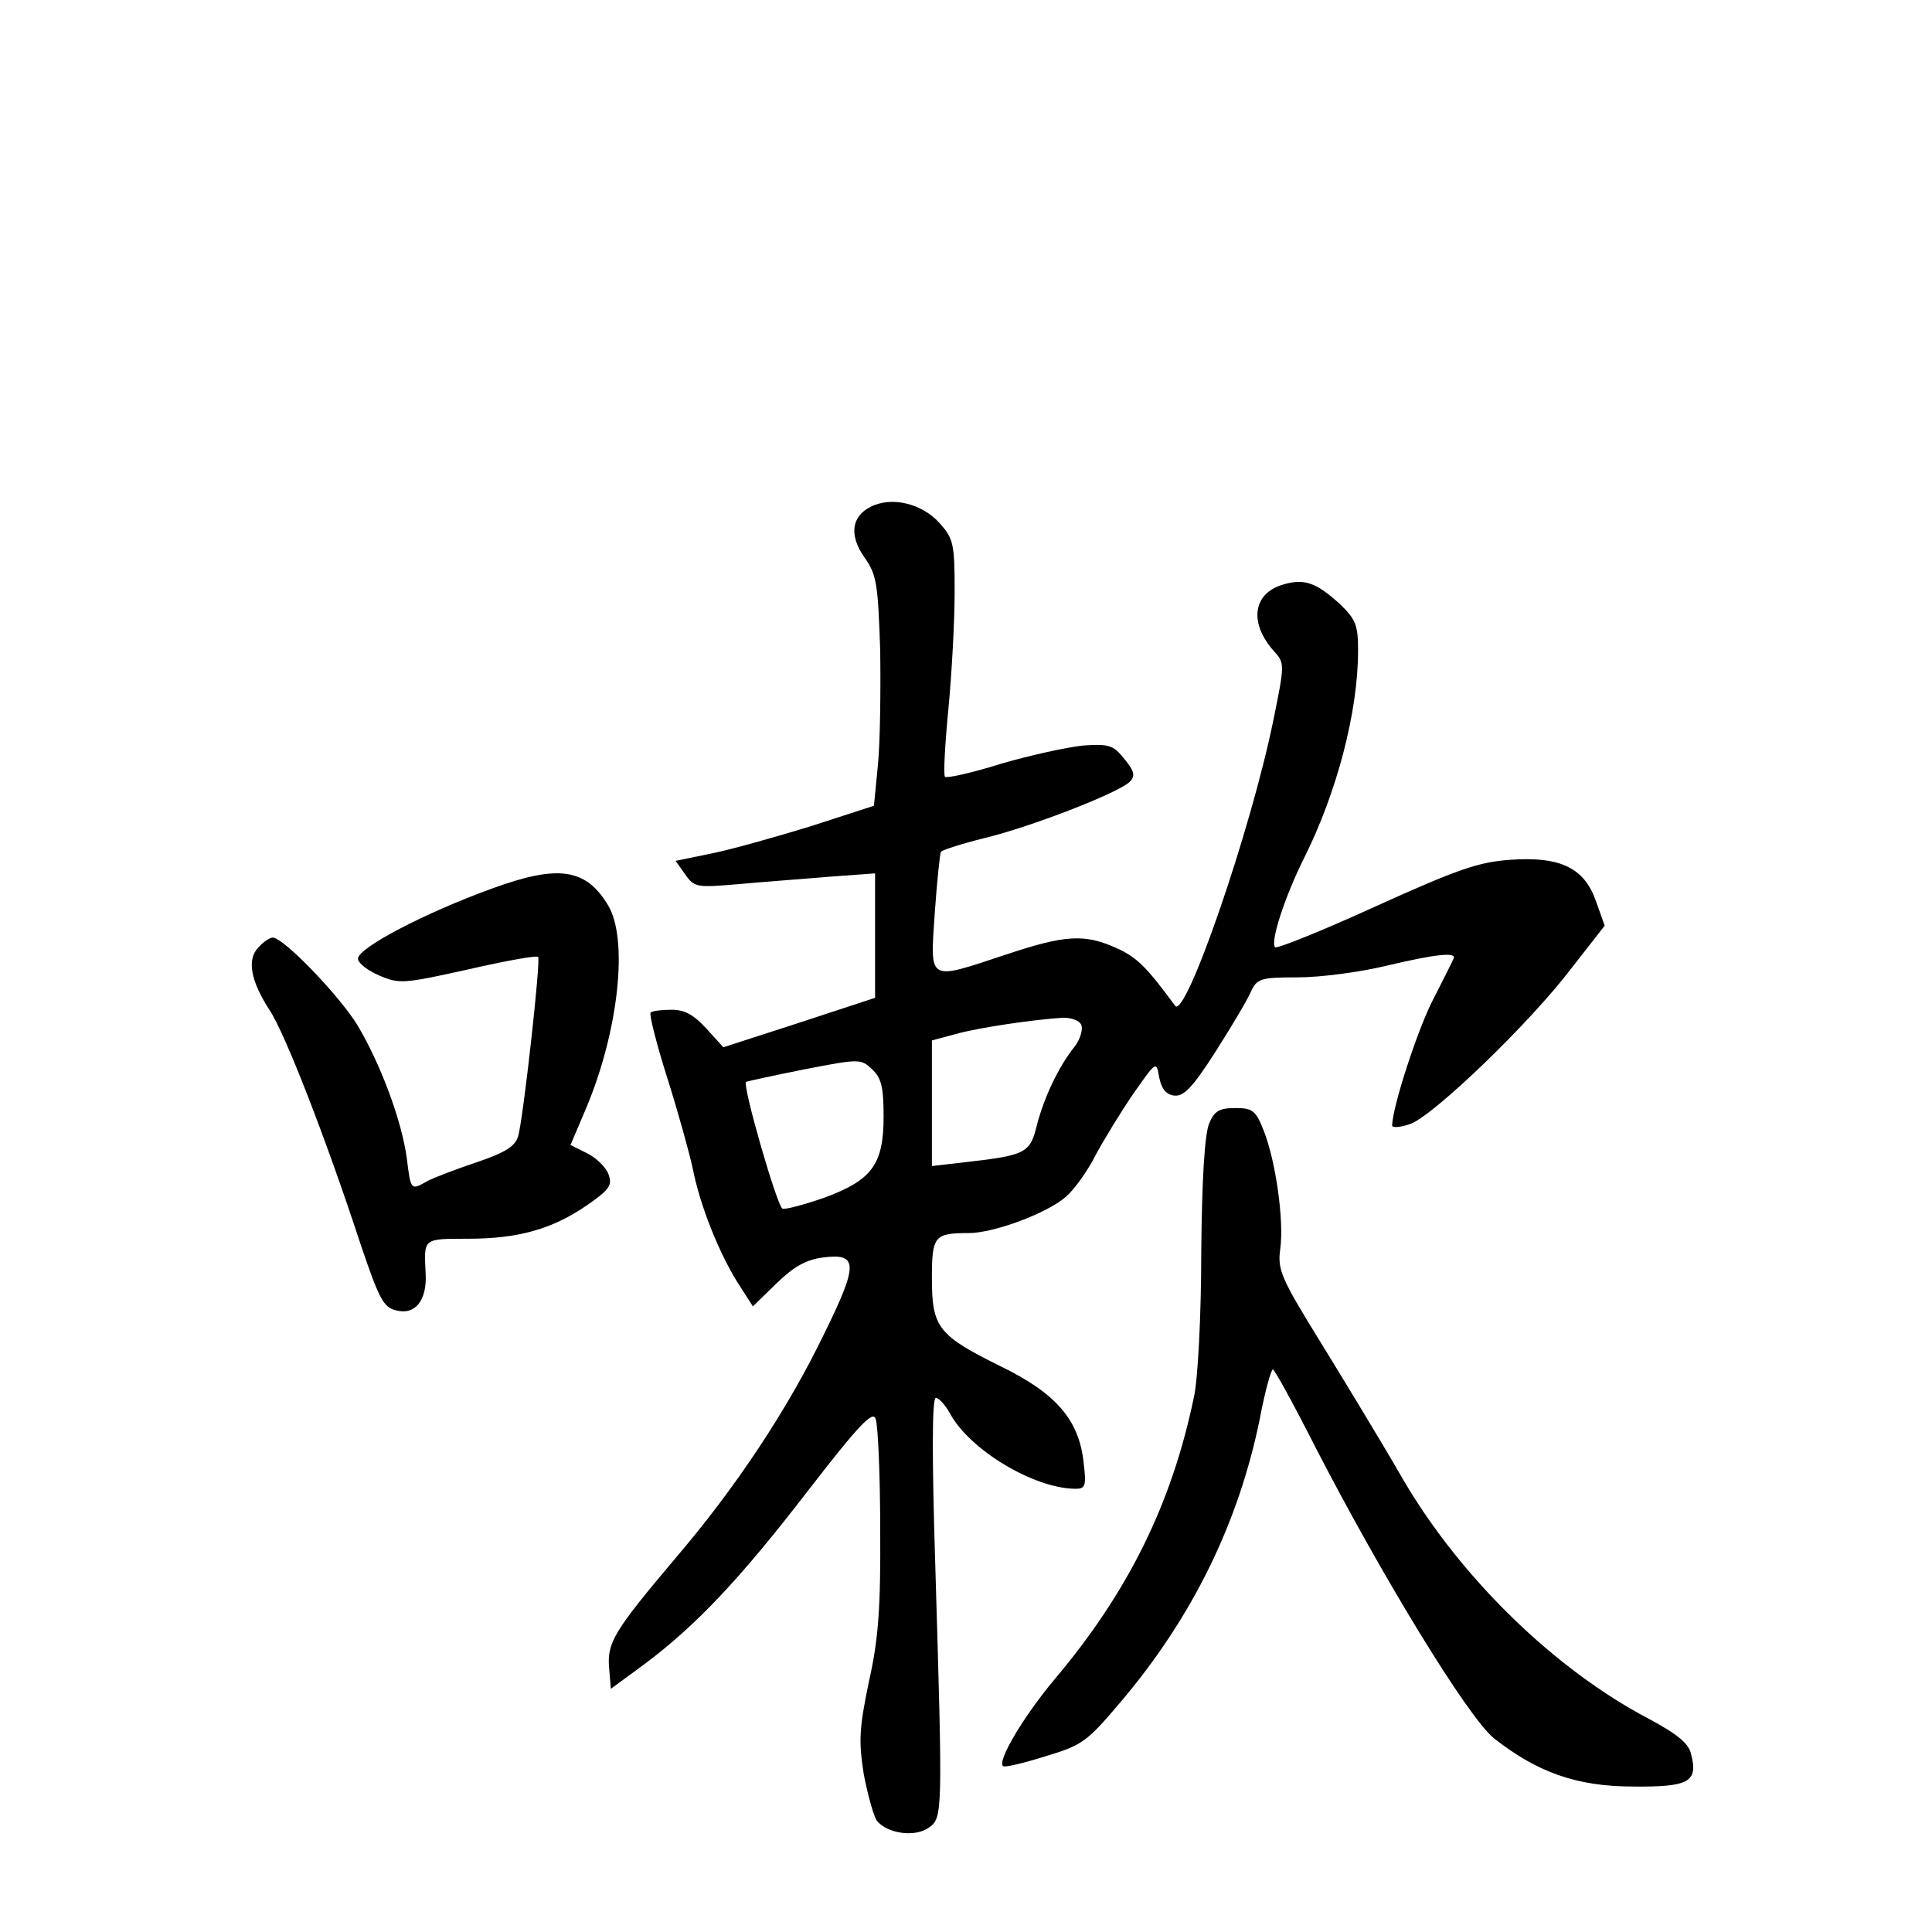 <?xml version="1.0" standalone="no"?>
<!DOCTYPE svg PUBLIC "-//W3C//DTD SVG 20010904//EN"
 "http://www.w3.org/TR/2001/REC-SVG-20010904/DTD/svg10.dtd">
<svg version="1.0" xmlns="http://www.w3.org/2000/svg"
 width="340pt" height="340pt" viewBox="0 0 340 340"
 preserveAspectRatio="xMidYMid meet">
<g transform="translate(0,340) scale(0.1,-0.1)"
fill="#000000" stroke="none">
<path d="M1532 2508 c-34 -17 -38 -51 -10 -90 21 -30 23 -46 27 -162 1 -71 0
-162 -4 -202 l-7 -72 -111 -36 c-62 -19 -140 -41 -175 -48 l-63 -13 17 -24
c16 -23 21 -23 93 -17 42 4 113 9 159 13 l82 6 0 -110 0 -109 -134 -44 -133
-43 -30 33 c-22 24 -38 33 -61 33 -18 0 -34 -2 -37 -5 -3 -2 10 -54 29 -114
19 -60 39 -132 45 -160 13 -66 46 -148 79 -201 l27 -42 41 40 c31 30 52 42 82
46 62 8 63 -11 3 -133 -64 -133 -156 -272 -263 -397 -108 -128 -120 -148 -116
-193 l3 -36 60 44 c89 67 165 146 288 306 89 115 113 140 118 125 4 -10 8 -97
8 -193 1 -139 -3 -195 -20 -270 -17 -82 -18 -104 -9 -162 7 -36 17 -73 23 -82
18 -23 68 -30 92 -12 24 17 24 24 11 459 -6 193 -6 297 1 297 5 0 16 -12 24
-26 34 -65 149 -134 222 -134 17 0 19 5 14 46 -8 75 -48 122 -147 170 -109 54
-120 68 -120 154 0 75 4 80 65 80 44 0 138 35 171 64 14 12 38 45 52 73 15 28
45 77 67 109 40 57 40 57 45 28 4 -20 12 -30 26 -32 17 -2 32 13 73 77 28 44
56 91 62 105 11 24 17 26 83 26 39 0 108 9 154 20 88 21 126 25 120 13 -2 -5
-18 -37 -36 -72 -27 -52 -72 -190 -72 -222 0 -4 15 -3 32 3 41 15 211 178 285
276 l57 73 -15 42 c-20 59 -62 80 -150 74 -57 -4 -92 -16 -238 -82 -94 -43
-174 -75 -177 -72 -9 9 17 89 51 157 58 116 95 258 95 365 0 45 -4 55 -32 82
-43 39 -64 46 -104 33 -50 -17 -55 -68 -12 -116 19 -21 19 -23 -1 -121 -40
-196 -155 -528 -173 -503 -50 68 -67 85 -102 101 -57 26 -91 24 -196 -11 -139
-46 -133 -49 -125 73 4 56 9 105 11 108 2 3 36 14 76 24 80 19 235 79 256 99
10 10 9 18 -9 40 -20 25 -27 27 -73 24 -28 -3 -93 -17 -144 -32 -51 -16 -96
-26 -99 -23 -3 3 0 57 6 119 6 63 11 155 11 206 0 86 -2 94 -27 122 -31 34
-84 47 -121 28z m371 -912 c3 -8 -2 -25 -12 -38 -28 -35 -53 -88 -66 -137 -12
-50 -19 -54 -124 -66 l-61 -7 0 111 0 110 41 11 c42 12 141 26 190 29 15 0 29
-5 32 -13z m-348 -161 c0 -85 -21 -112 -105 -143 -35 -12 -68 -21 -73 -19 -9
3 -71 217 -64 223 1 1 47 11 102 22 98 19 100 19 120 0 16 -15 20 -31 20 -83z"/>
<path d="M865 1836 c-116 -42 -235 -104 -235 -123 0 -8 17 -21 38 -30 35 -15
43 -14 156 11 65 15 121 25 123 22 5 -5 -26 -283 -35 -315 -5 -18 -22 -29 -72
-46 -36 -12 -75 -27 -87 -33 -30 -17 -30 -18 -37 39 -9 67 -46 166 -87 235
-32 52 -130 154 -149 154 -5 0 -16 -7 -25 -17 -21 -21 -14 -59 19 -110 27 -40
99 -225 160 -411 33 -98 41 -113 63 -118 34 -9 55 18 52 66 -3 61 -5 60 74 60
89 0 149 17 210 59 39 27 45 35 38 54 -4 12 -21 29 -37 37 l-30 15 28 66 c57
136 74 297 38 356 -39 65 -88 72 -205 29z"/>
<path d="M2128 1423 c-8 -18 -13 -101 -14 -228 0 -110 -6 -224 -13 -254 -39
-188 -116 -343 -244 -495 -54 -64 -102 -144 -92 -154 2 -3 36 5 74 17 67 20
74 26 135 98 125 148 206 314 243 496 9 48 20 87 23 87 3 0 37 -62 75 -137
118 -229 269 -476 314 -512 76 -60 146 -85 245 -85 98 -1 115 8 102 57 -4 19
-24 35 -74 62 -166 87 -331 248 -432 420 -35 61 -100 168 -143 238 -73 118
-79 132 -74 169 7 50 -8 155 -29 208 -14 36 -20 40 -50 40 -28 0 -37 -5 -46
-27z"/>
</g>
</svg>
